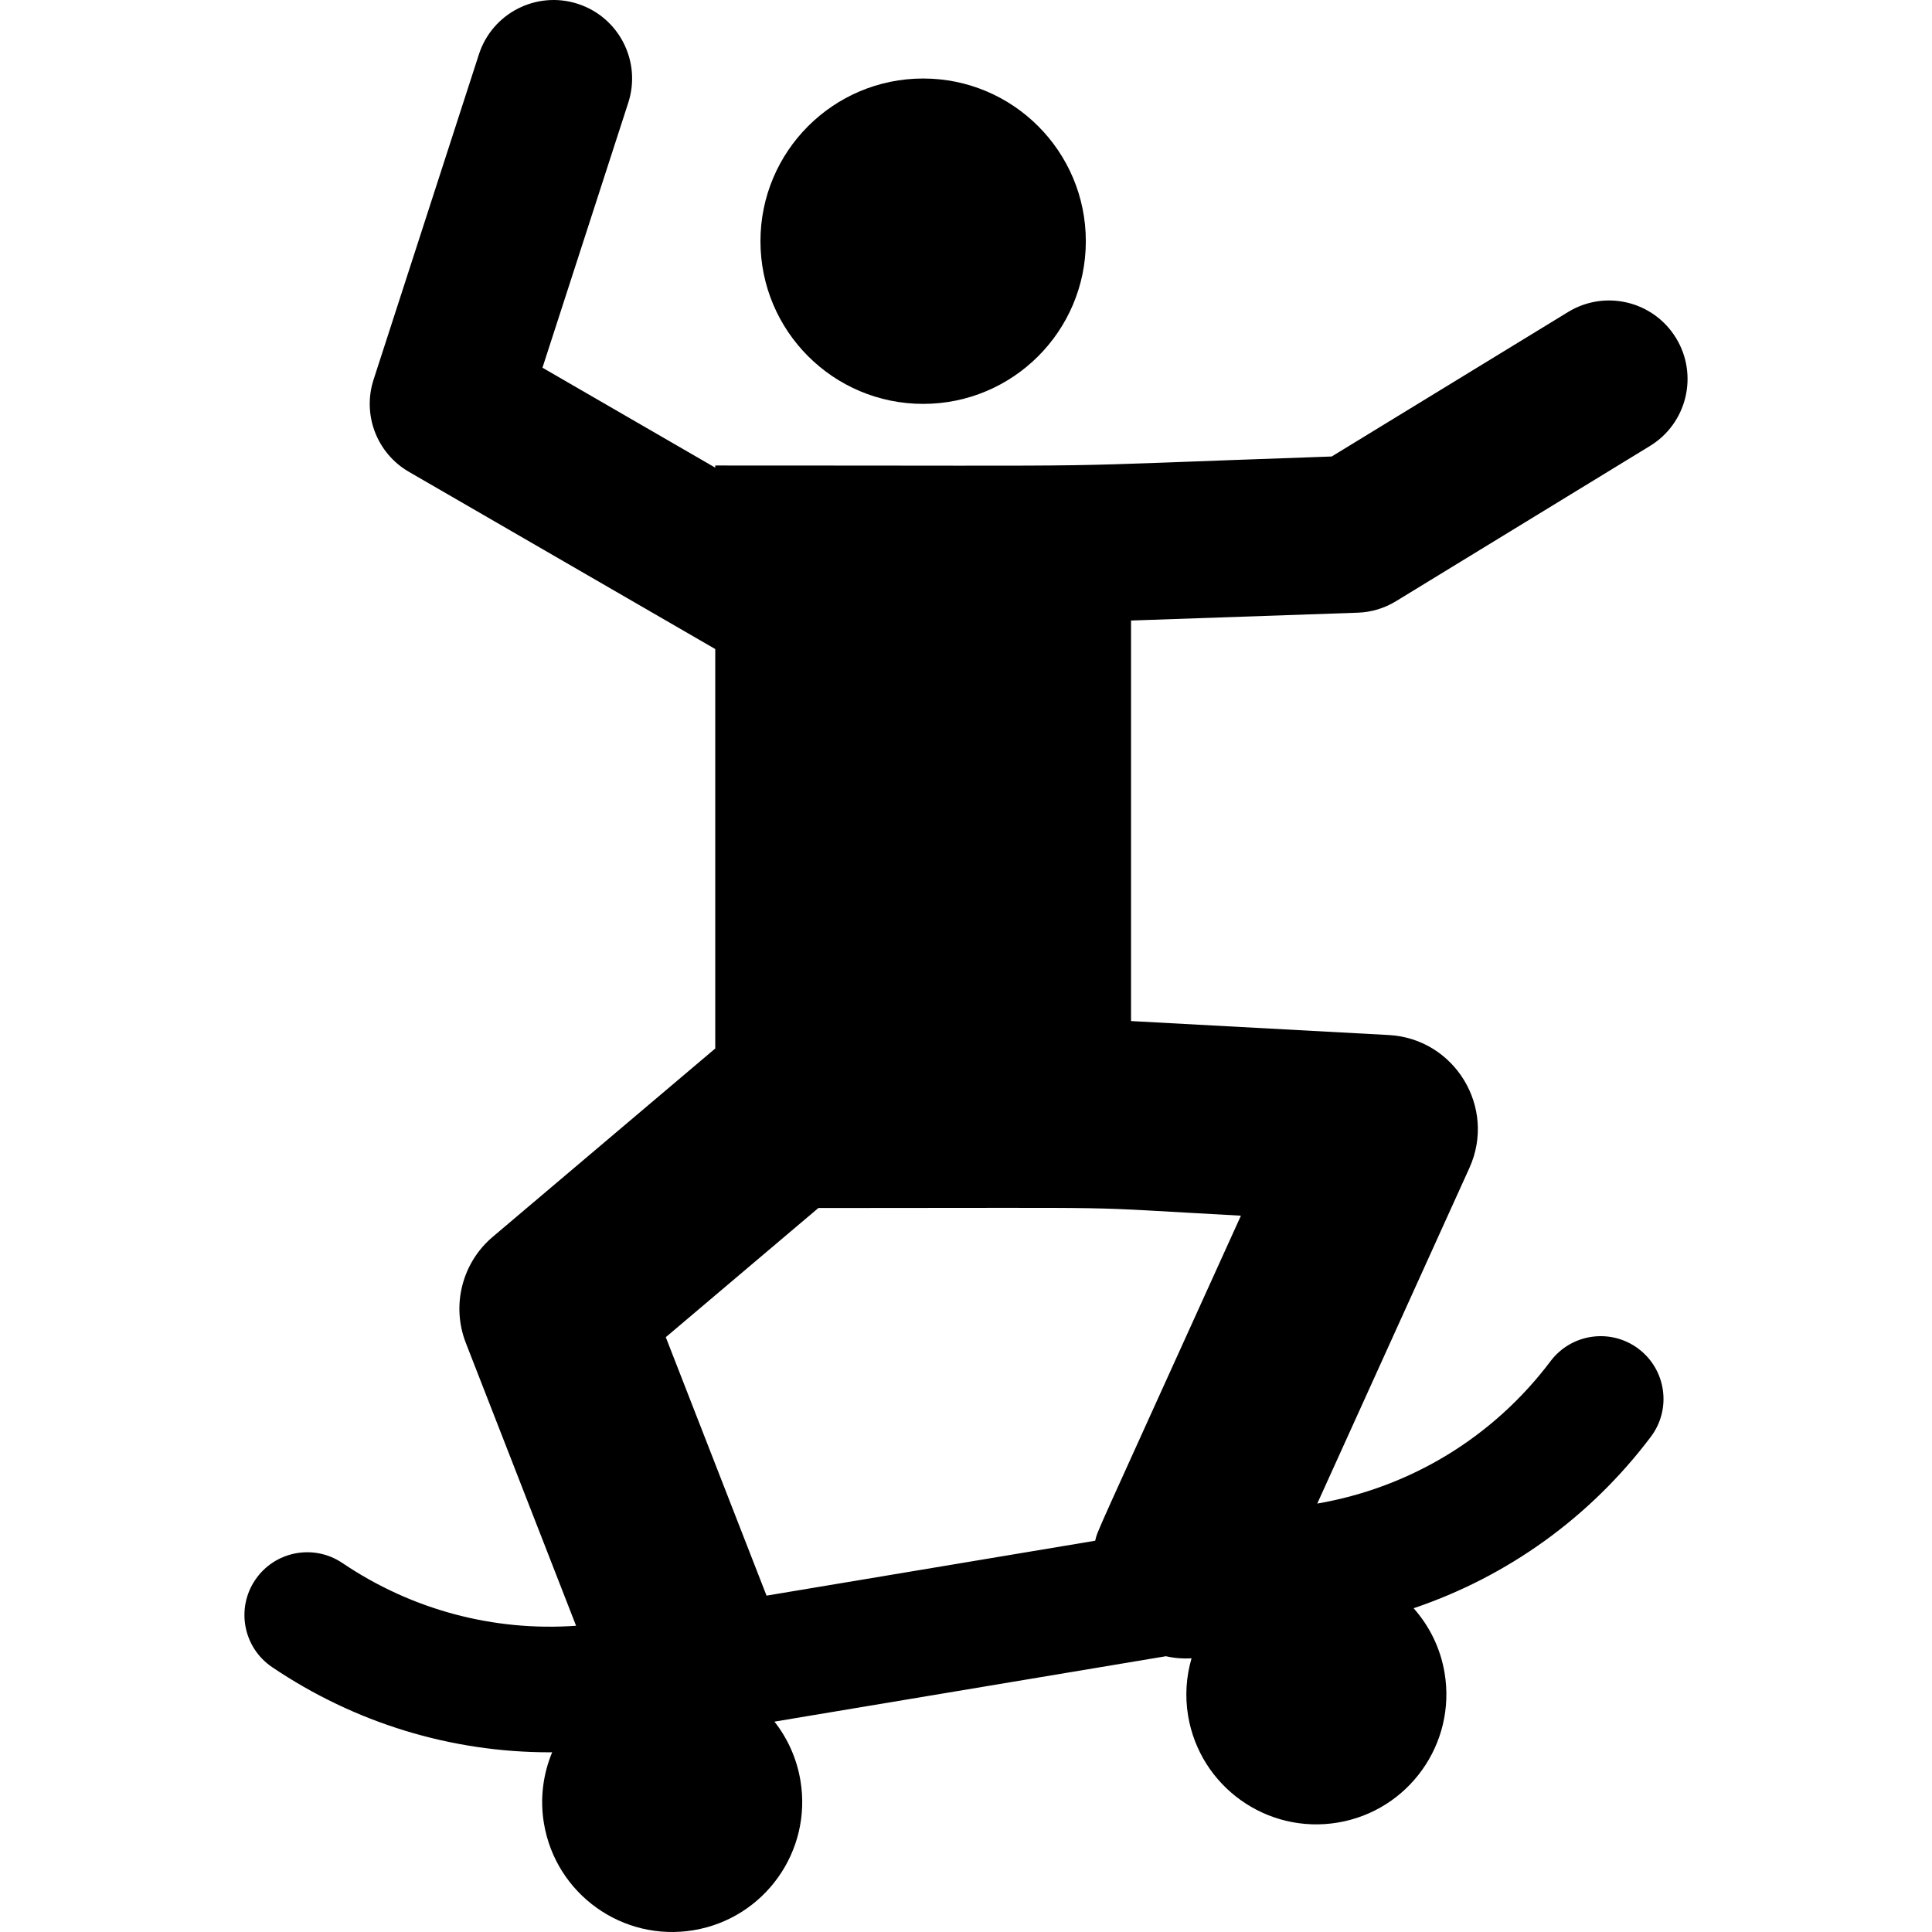 <?xml version='1.0' encoding='iso-8859-1'?>
<svg version="1.1" xmlns="http://www.w3.org/2000/svg" viewBox="0 0 307.652 307.652" xmlns:xlink="http://www.w3.org/1999/xlink" enable-background="new 0 0 307.652 307.652">
  <g>
    <g>
      <circle cx="147.001" cy="38.408" r="25.906"/>
      <path d="m260.914,214.783c-4.413-3.32-10.682-2.439-14.005,1.972-9.089,12.069-22.273,20.107-37.149,22.675l24.226-53.442c4.356-9.611-2.329-20.602-12.851-21.171l-41.03-2.223v-63.781l36.103-1.248c2.153-0.074 4.25-0.703 6.088-1.827l40.449-24.725c5.89-3.601 7.746-11.294 4.146-17.185-3.601-5.891-11.295-7.745-17.185-4.146l-37.645,23.011c-51.671,1.787-25.273,1.434-98.166,1.434v0.343l-27.513-15.916 13.665-42.201c2.126-6.567-1.473-13.616-8.042-15.743-6.566-2.123-13.616,1.474-15.742,8.042l-16.777,51.812c-1.816,5.607 0.531,11.72 5.632,14.671l48.779,28.219v63.607l-35.433,29.992c-4.89,4.14-6.611,10.928-4.284,16.897l17.555,45.035c-13.143,0.936-26.174-2.532-37.21-9.989-4.577-3.091-10.792-1.889-13.885,2.688-3.092,4.576-1.889,10.793 2.687,13.885 13.196,8.916 28.52,13.568 44.18,13.568 0.14,0 0.28-0.008 0.421-0.009-1.439,3.465-1.975,7.354-1.311,11.328 1.884,11.279 12.555,18.895 23.834,17.01 11.279-1.884 18.895-12.555 17.01-23.834-0.593-3.55-2.059-6.735-4.139-9.378l62.34-10.415c1.488,0.332 2.777,0.406 4.079,0.332-0.835,2.884-1.075,5.987-0.547,9.147 1.884,11.279 12.555,18.895 23.834,17.01 11.279-1.884 18.895-12.555 17.01-23.834-0.665-3.979-2.439-7.486-4.932-10.297 14.976-5.058 28.111-14.475 37.779-27.31 3.323-4.411 2.44-10.681-1.971-14.004zm-130.593-22.419c53.698,0 38.89-0.317 67.283,1.222-24.319,53.645-22.709,49.849-23.205,51.76l-52.336,8.743-16.043-41.155 24.301-20.57z"/>
    </g>
  </g>
</svg>
